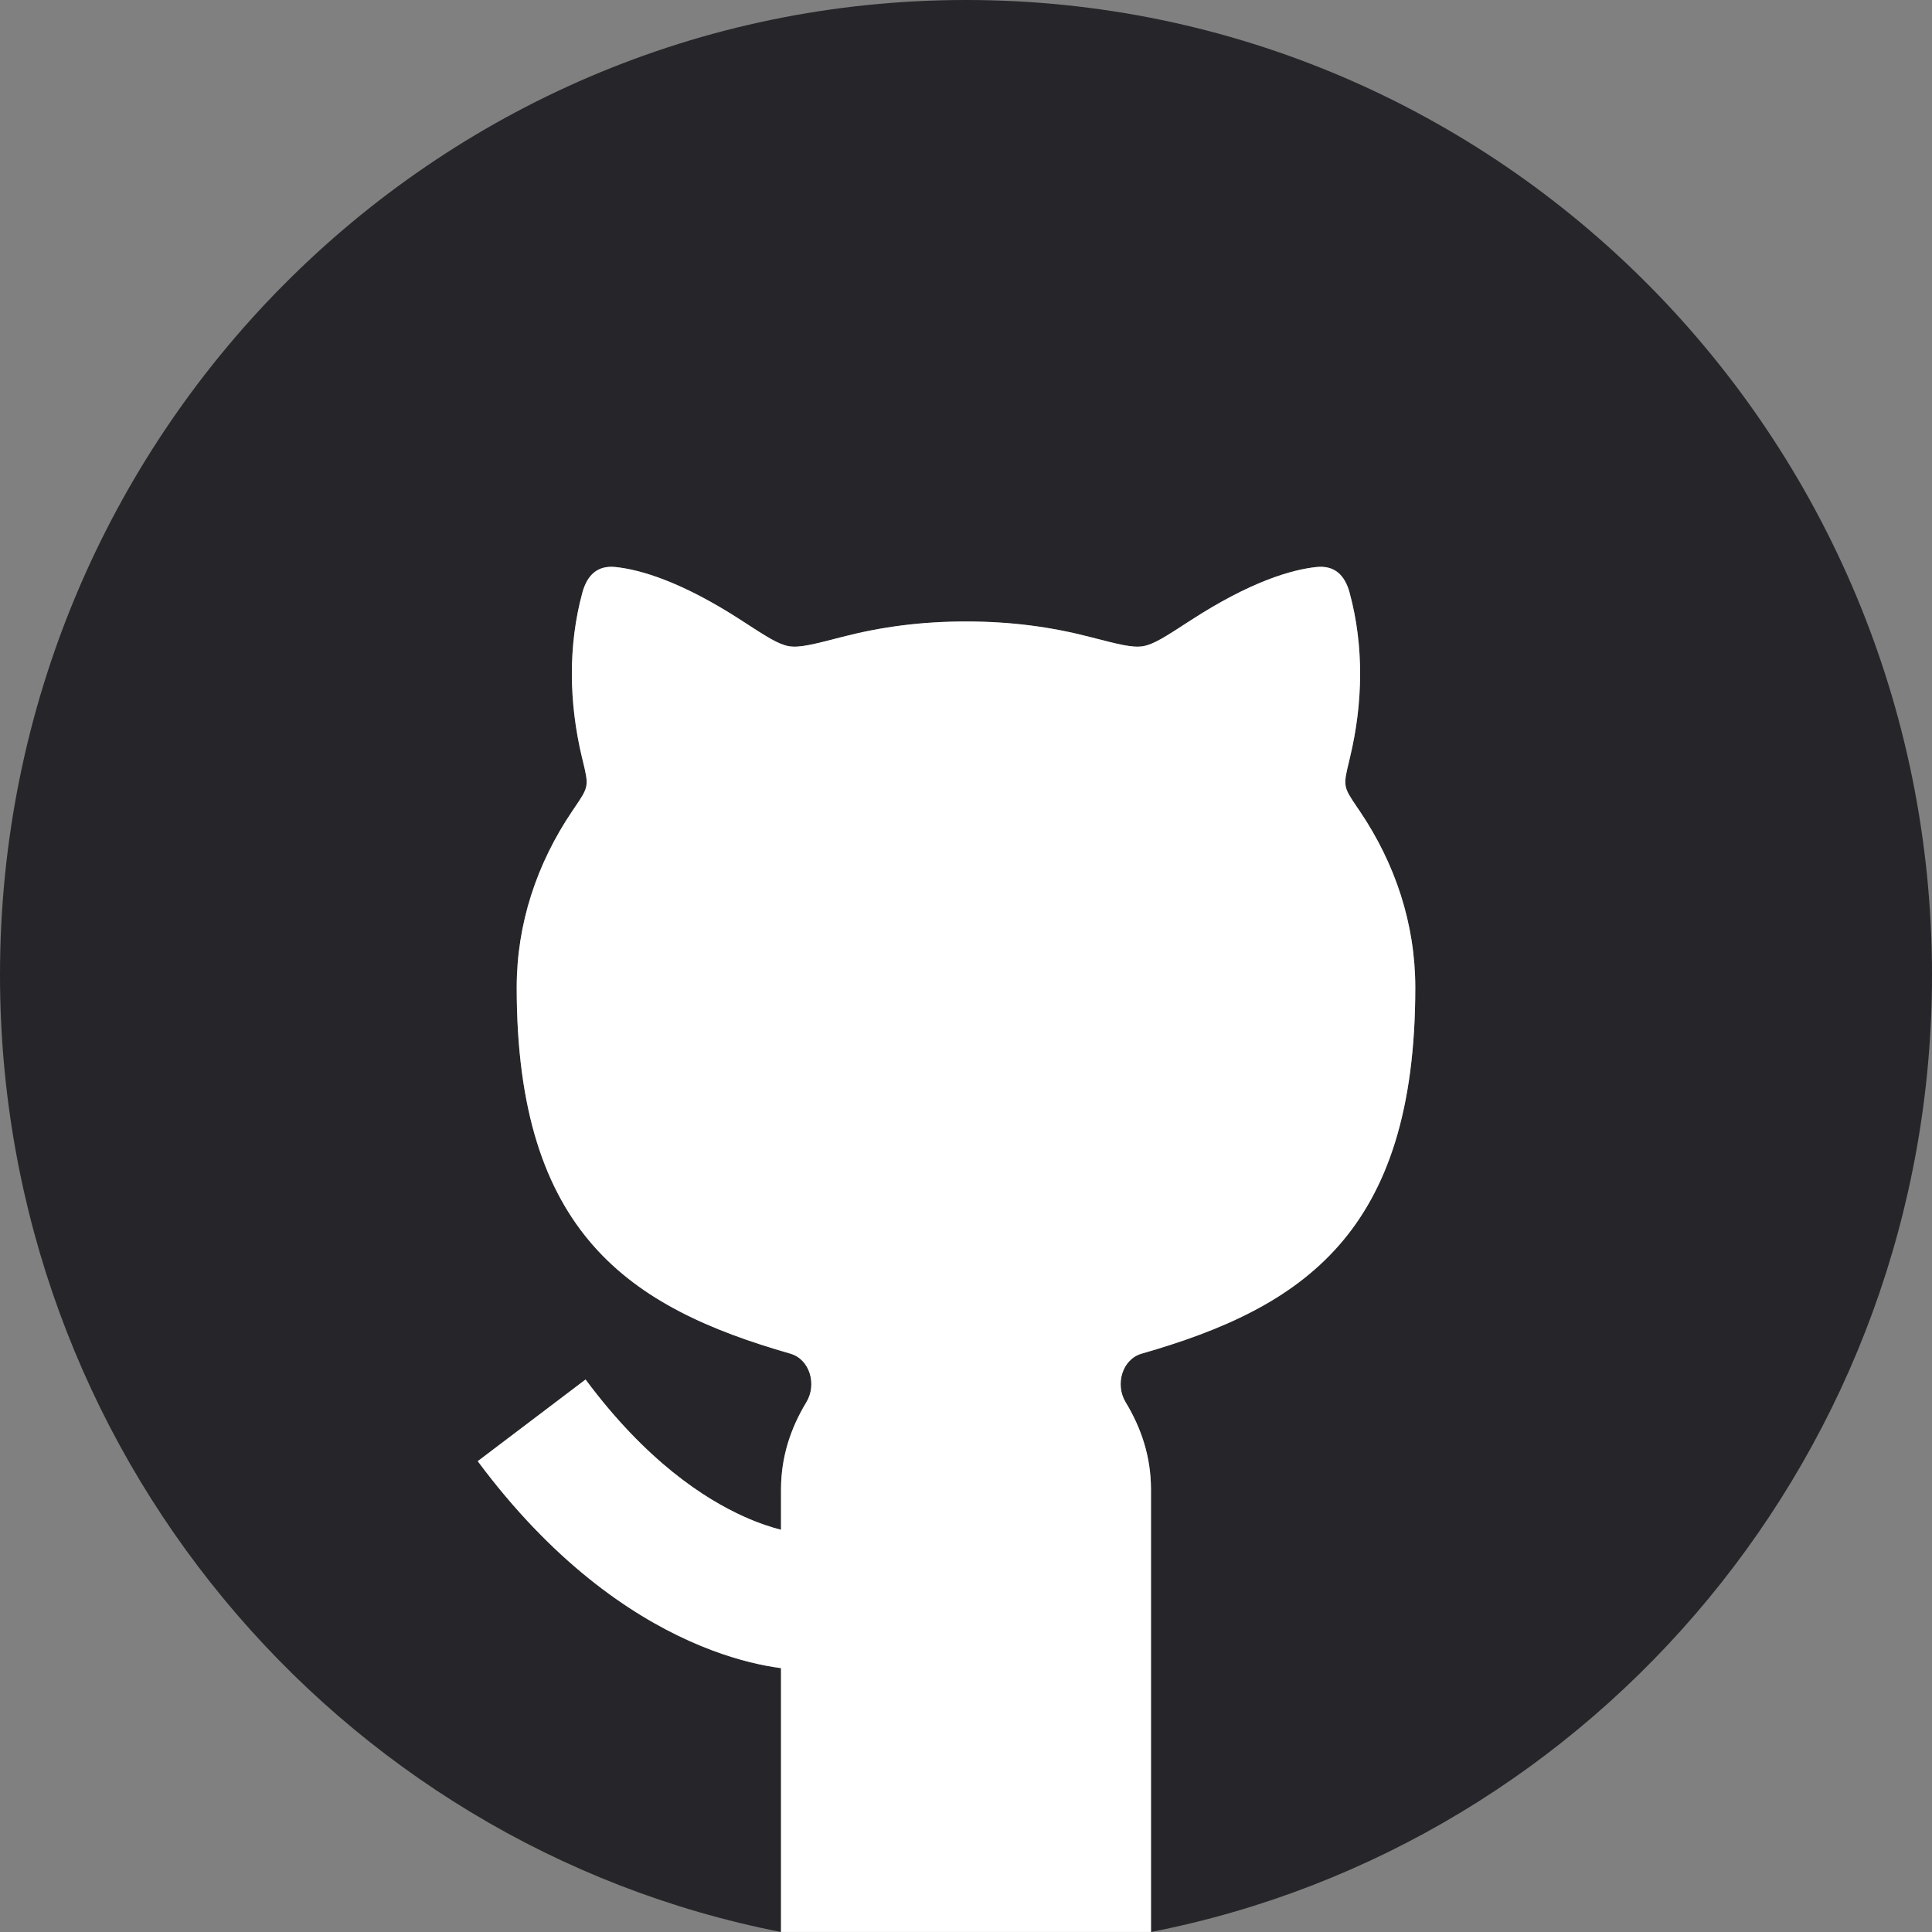 <svg width="36" height="36" viewBox="0 0 36 36" fill="none" xmlns="http://www.w3.org/2000/svg">
<rect x="0" y="0" width="36" height="36" fill="#808080" stroke="none"/>
<g clip-path="url(#clip0_2384_748)">
<path d="M18 0C8.059 0 0 8.133 0 18.166C0 27.009 6.261 34.377 14.553 36V31.084C14.47 31.073 14.375 31.058 14.269 31.038C13.907 30.968 13.421 30.835 12.854 30.582C11.712 30.07 10.285 29.087 8.902 27.227L10.911 25.706C12.04 27.225 13.128 27.931 13.872 28.264C14.143 28.386 14.374 28.46 14.553 28.506V27.758C14.553 27.144 14.734 26.61 15.026 26.128C15.226 25.797 15.089 25.328 14.727 25.224C11.73 24.365 9.628 22.984 9.628 18.404C9.628 17.213 10.002 16.094 10.66 15.119C10.674 15.1 10.686 15.081 10.698 15.063C10.836 14.859 10.905 14.757 10.925 14.646C10.946 14.535 10.917 14.415 10.859 14.174C10.854 14.152 10.848 14.13 10.843 14.106C10.602 13.098 10.583 12.036 10.852 11.045C10.94 10.72 11.13 10.53 11.473 10.566C11.918 10.614 12.688 10.826 13.831 11.571C14.28 11.863 14.504 12.009 14.702 12.042C14.9 12.075 15.164 12.006 15.693 11.869C16.416 11.682 17.16 11.581 18 11.581C18.84 11.581 19.584 11.682 20.307 11.869C20.836 12.006 21.1 12.075 21.298 12.042C21.496 12.009 21.72 11.863 22.169 11.571C23.312 10.826 24.082 10.614 24.527 10.566C24.87 10.53 25.06 10.72 25.148 11.045C25.417 12.036 25.398 13.098 25.157 14.106C25.152 14.13 25.146 14.152 25.141 14.174C25.083 14.415 25.054 14.535 25.075 14.646C25.093 14.75 25.155 14.846 25.276 15.024C25.284 15.036 25.292 15.049 25.301 15.061L25.302 15.063C25.314 15.081 25.326 15.1 25.34 15.119C25.998 16.093 26.372 17.213 26.372 18.404C26.372 22.984 24.27 24.365 21.273 25.224C20.911 25.328 20.774 25.797 20.974 26.128C21.266 26.61 21.447 27.144 21.447 27.758V36C29.739 34.377 36 27.009 36 18.166C36 8.133 27.941 0 18 0Z" fill="#26262A"/>
<path fill-rule="evenodd" clip-rule="evenodd" d="M25.301 15.061C25.292 15.049 25.284 15.036 25.276 15.024L25.301 15.061Z" fill="#26262A"/>
<path d="M14.553 31.083V35.999H21.447V27.757C21.447 27.143 21.266 26.609 20.974 26.127C20.774 25.796 20.911 25.327 21.273 25.223C24.27 24.364 26.372 22.983 26.372 18.403C26.372 17.212 25.997 16.093 25.34 15.118L25.302 15.062L25.3 15.06L25.276 15.024C25.155 14.845 25.093 14.749 25.074 14.646C25.054 14.534 25.083 14.414 25.141 14.173L25.157 14.105C25.398 13.097 25.417 12.035 25.148 11.044C25.06 10.719 24.87 10.529 24.527 10.566C24.082 10.613 23.312 10.826 22.169 11.57C21.72 11.862 21.496 12.008 21.298 12.041C21.1 12.074 20.836 12.005 20.307 11.868C19.584 11.681 18.839 11.58 18 11.58C17.16 11.58 16.415 11.681 15.693 11.868C15.164 12.005 14.899 12.074 14.702 12.041C14.504 12.008 14.28 11.862 13.831 11.57C12.688 10.826 11.917 10.613 11.472 10.566C11.129 10.529 10.94 10.719 10.851 11.044C10.582 12.035 10.602 13.097 10.842 14.105L10.859 14.173C10.917 14.414 10.945 14.534 10.925 14.646C10.905 14.757 10.836 14.858 10.698 15.062L10.66 15.118C10.002 16.093 9.628 17.212 9.628 18.403C9.628 22.983 11.73 24.364 14.727 25.223C15.089 25.327 15.226 25.796 15.026 26.127C14.734 26.609 14.553 27.143 14.553 27.757V28.505C14.374 28.459 14.143 28.385 13.872 28.264C13.127 27.93 12.04 27.224 10.911 25.705L8.902 27.227C10.284 29.087 11.711 30.069 12.854 30.581C13.421 30.835 13.907 30.968 14.269 31.037C14.374 31.057 14.469 31.072 14.553 31.083Z" fill="white"/>
</g>
<defs>
<clipPath id="clip0_2384_748">
<rect width="36" height="36" fill="white"/>
</clipPath>
</defs>
</svg>
